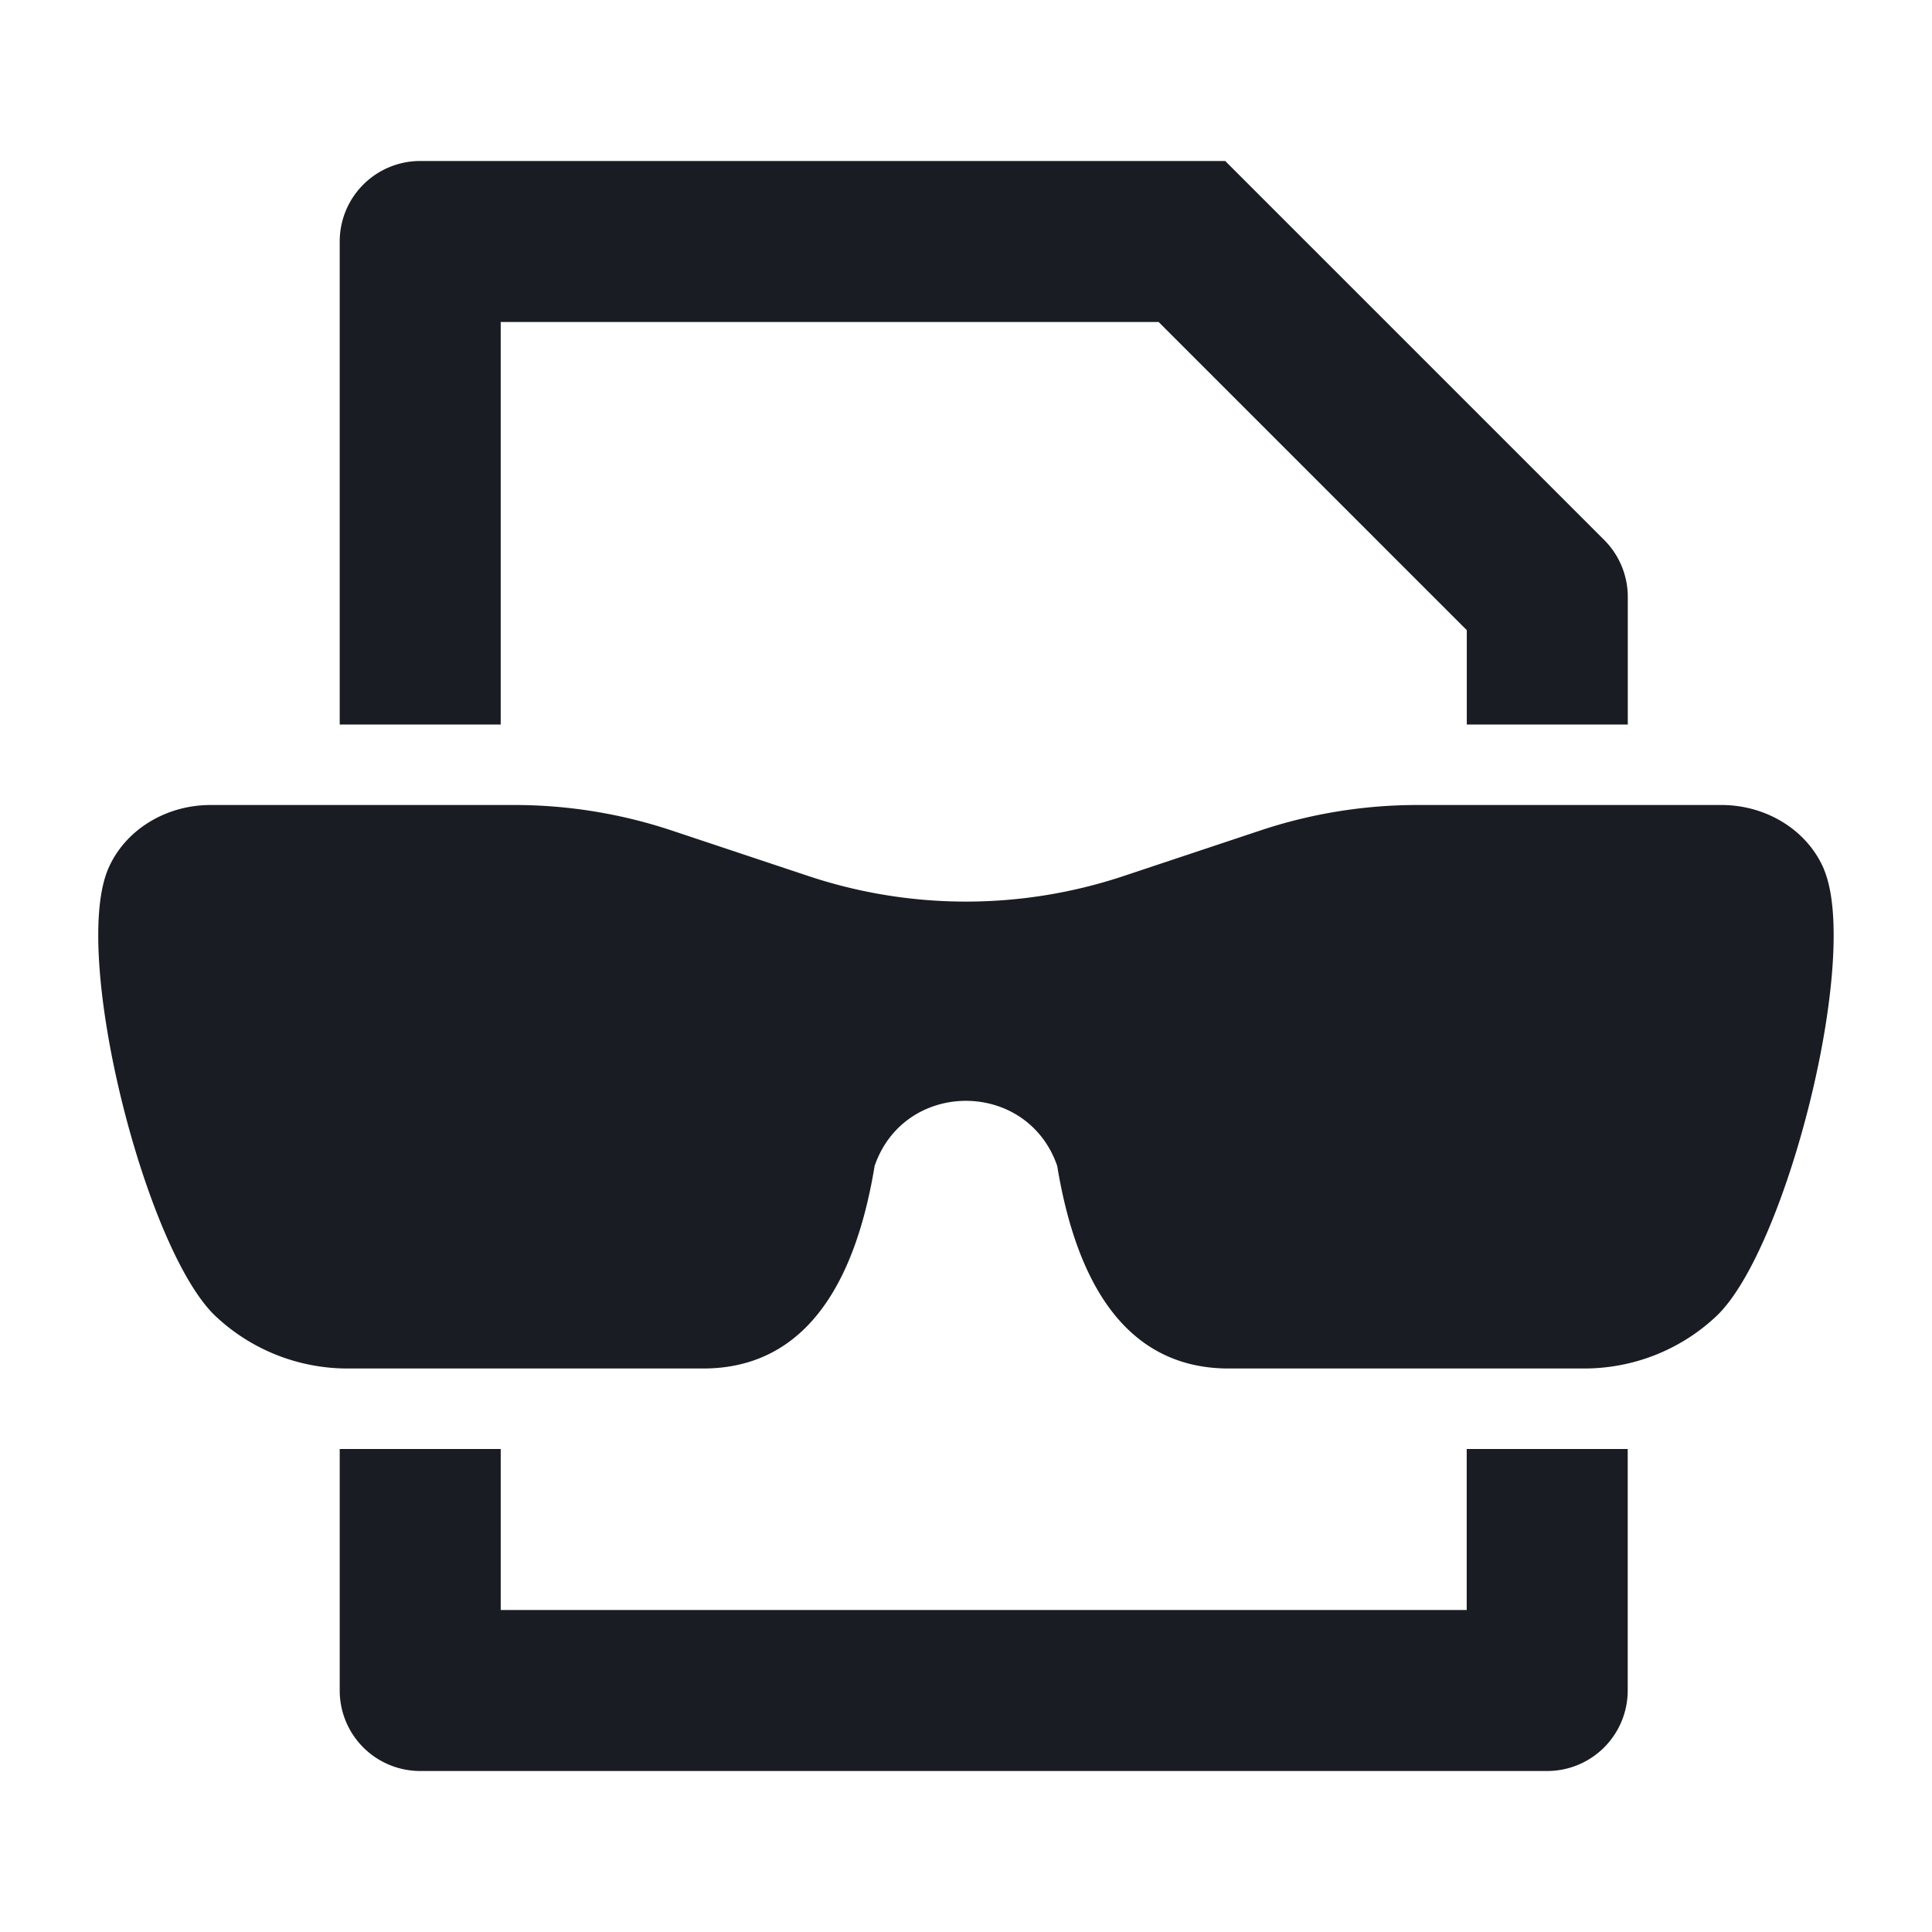 <svg width="24" height="24" fill="none" xmlns="http://www.w3.org/2000/svg"><g fill="#191C22"><path d="M18.22 20h-12v-2h-2v3a1 1 0 0 0 1 1h14a1 1 0 0 0 1-1v-3h-2v2ZM14.393 4l3.828 3.828V9h2V7.414a1 1 0 0 0-.294-.707L15.22 2h-10a1 1 0 0 0-1 1v6h2V4h8.172ZM22.656 10.793c-.206-.48-.713-.793-1.272-.793H17.61c-.665 0-1.327.107-1.958.318l-1.693.564a6.195 6.195 0 0 1-3.918 0l-1.693-.564A6.195 6.195 0 0 0 6.39 10H2.616c-.559 0-1.066.312-1.272.793-.463 1.082.464 4.734 1.332 5.555A2.392 2.392 0 0 0 4.32 17h4.416c.96 0 1.815-.61 2.129-2.517.186-.539.66-.808 1.134-.808.474 0 .948.27 1.134.808.314 1.908 1.169 2.517 2.13 2.517h4.415c.624 0 1.21-.24 1.645-.652.868-.821 1.795-4.473 1.332-5.555Z"/></g></svg>